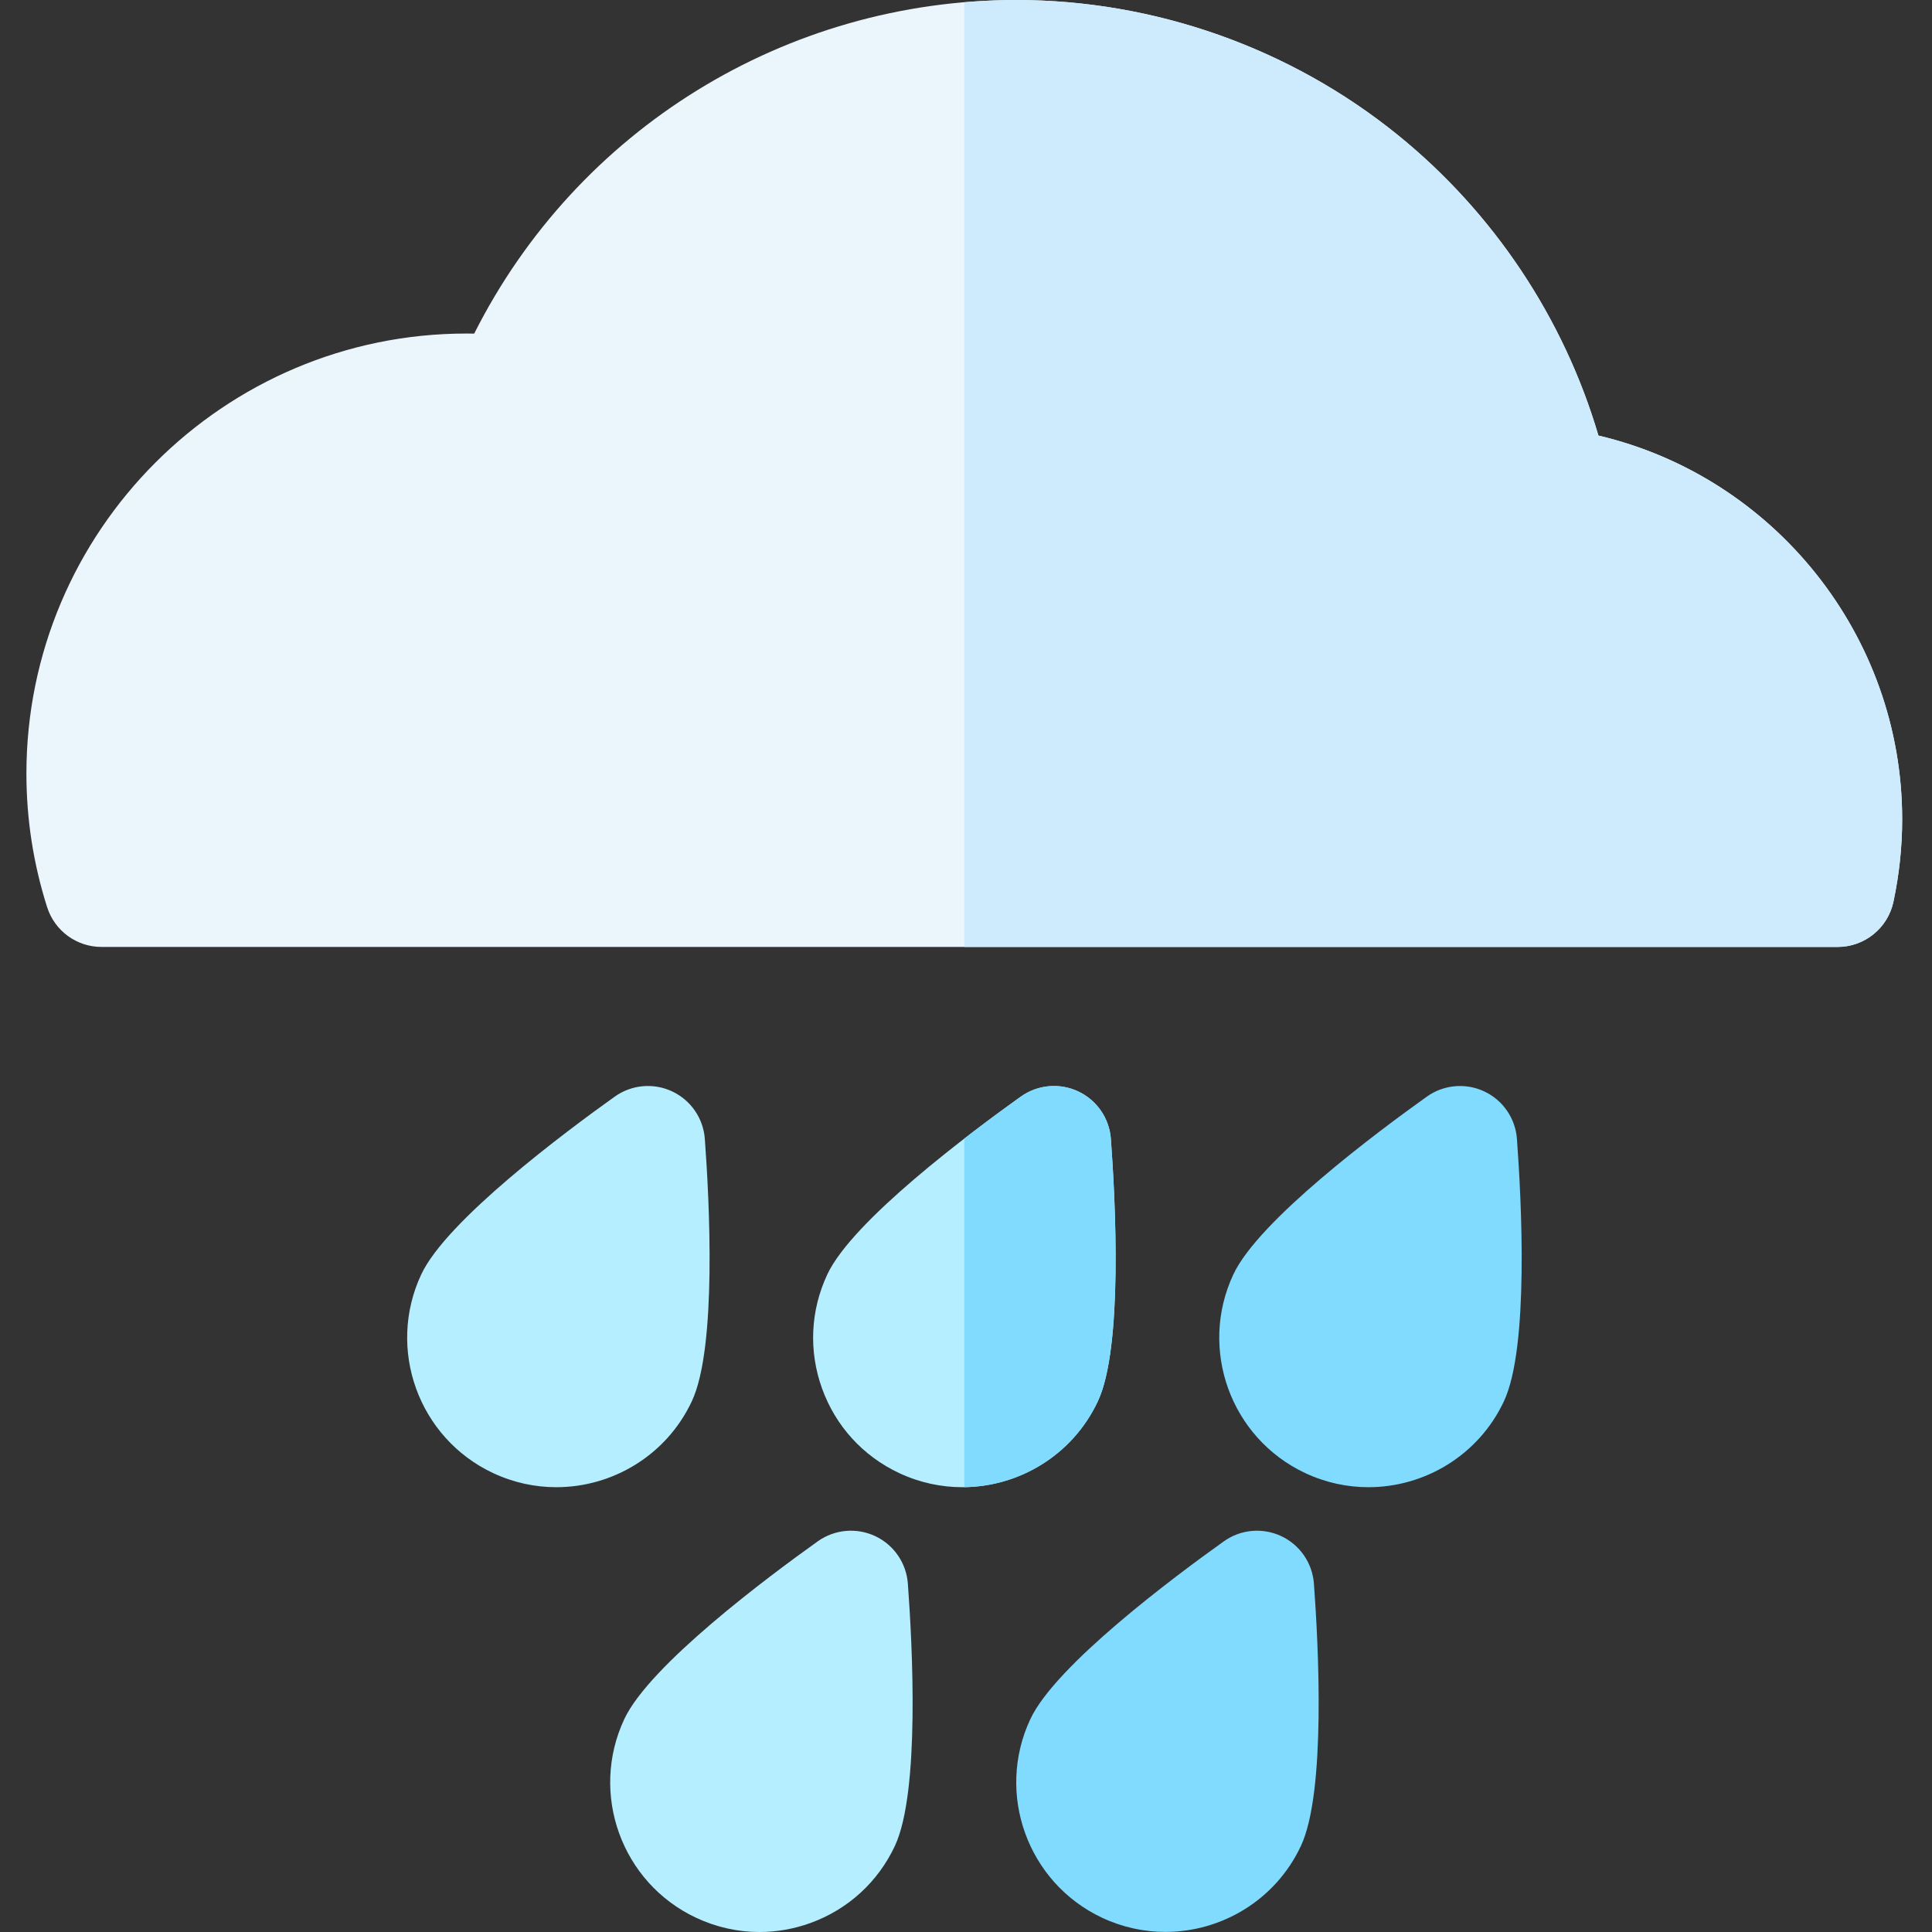 <svg height="512pt" viewBox="-7 0 512 512" width="512pt" xmlns="http://www.w3.org/2000/svg"><rect x="-7" y="0" width="512" height="512" fill="#333333" stroke="none"/><path d="m140.43 394.125c-5.625 0-11.332-1.203-16.754-3.746-19.766-9.273-28.301-32.898-19.031-52.664 6.699-14.281 38.086-37.695 51.27-47.102 4.449-3.172 10.262-3.703 15.211-1.379 4.945 2.32 8.258 7.129 8.66 12.578 1.195 16.148 3.254 55.254-3.445 69.535-6.73 14.344-21.023 22.777-35.91 22.777zm0 0" fill="#b5efff"/><path d="m248.039 394.125c-5.625 0-11.336-1.203-16.754-3.746-9.578-4.492-16.832-12.445-20.426-22.391-3.594-9.949-3.098-20.699 1.395-30.273 6.699-14.281 38.086-37.695 51.27-47.102 4.445-3.172 10.262-3.703 15.207-1.383 4.949 2.324 8.262 7.133 8.664 12.582 1.195 16.148 3.254 55.254-3.449 69.535-6.727 14.344-21.02 22.777-35.906 22.777zm0 0" fill="#b5efff"/><path d="m355.645 394.125c-5.625 0-11.332-1.203-16.754-3.746-19.766-9.273-28.305-32.898-19.031-52.664 6.699-14.281 38.086-37.695 51.27-47.102 4.449-3.172 10.262-3.699 15.211-1.379 4.945 2.32 8.258 7.129 8.66 12.578 1.195 16.148 3.254 55.254-3.445 69.535-6.73 14.344-21.02 22.777-35.91 22.777zm0 0" fill="#80dbff"/><path d="m194.27 512c-5.734 0-11.445-1.262-16.789-3.77-19.766-9.273-28.301-32.898-19.031-52.664 6.699-14.281 38.086-37.695 51.27-47.102 4.449-3.172 10.262-3.699 15.211-1.379 4.945 2.32 8.258 7.129 8.66 12.578 1.195 16.152 3.254 55.254-3.445 69.535-4.492 9.574-12.445 16.828-22.391 20.422-4.395 1.59-8.945 2.379-13.484 2.379zm0 0" fill="#b5efff"/><path d="m301.84 511.977c-5.621 0-11.332-1.203-16.754-3.746-19.766-9.273-28.301-32.898-19.027-52.664 6.699-14.281 38.086-37.695 51.27-47.098 4.445-3.176 10.258-3.703 15.207-1.383 4.949 2.32 8.258 7.129 8.664 12.578 1.195 16.152 3.25 55.254-3.449 69.535-6.73 14.348-21.02 22.777-35.91 22.777zm0 0" fill="#80dbff"/><path d="m479.984 250.949h-460.078c-6.59 0-12.418-4.262-14.414-10.539-3.645-11.441-5.492-23.355-5.492-35.402 0-64.301 52.312-116.617 116.617-116.617.68 0 1.363.008 2.051.02 27.219-54.051 82.469-88.41 143.633-88.41 36.695 0 72.59 12.688 101.07 35.727 25.414 20.562 44.062 48.578 53.23 79.699 46.551 10.961 80.496 52.98 80.496 101.699 0 7.281-.781 14.633-2.316 21.848-1.488 6.984-7.656 11.977-14.797 11.977zm0 0" fill="#ebf6fc"/><path d="m278.73 289.234c-4.945-2.324-10.762-1.793-15.207 1.379-3.816 2.723-9.156 6.621-14.977 11.125v92.367c14.703-.188 28.746-8.574 35.398-22.758 6.703-14.281 4.645-53.387 3.449-69.535-.402-5.449-3.715-10.258-8.664-12.578zm0 0" fill="#80dbff"/><path d="m416.602 115.426c-9.168-31.121-27.816-59.137-53.23-79.699-28.48-23.039-64.375-35.727-101.07-35.727-4.625 0-9.211.219-13.754.605v250.344h231.438c7.141 0 13.309-4.992 14.797-11.977 1.535-7.215 2.316-14.566 2.316-21.852 0-48.715-33.945-90.734-80.496-101.695zm0 0" fill="#cdebfc"/></svg>